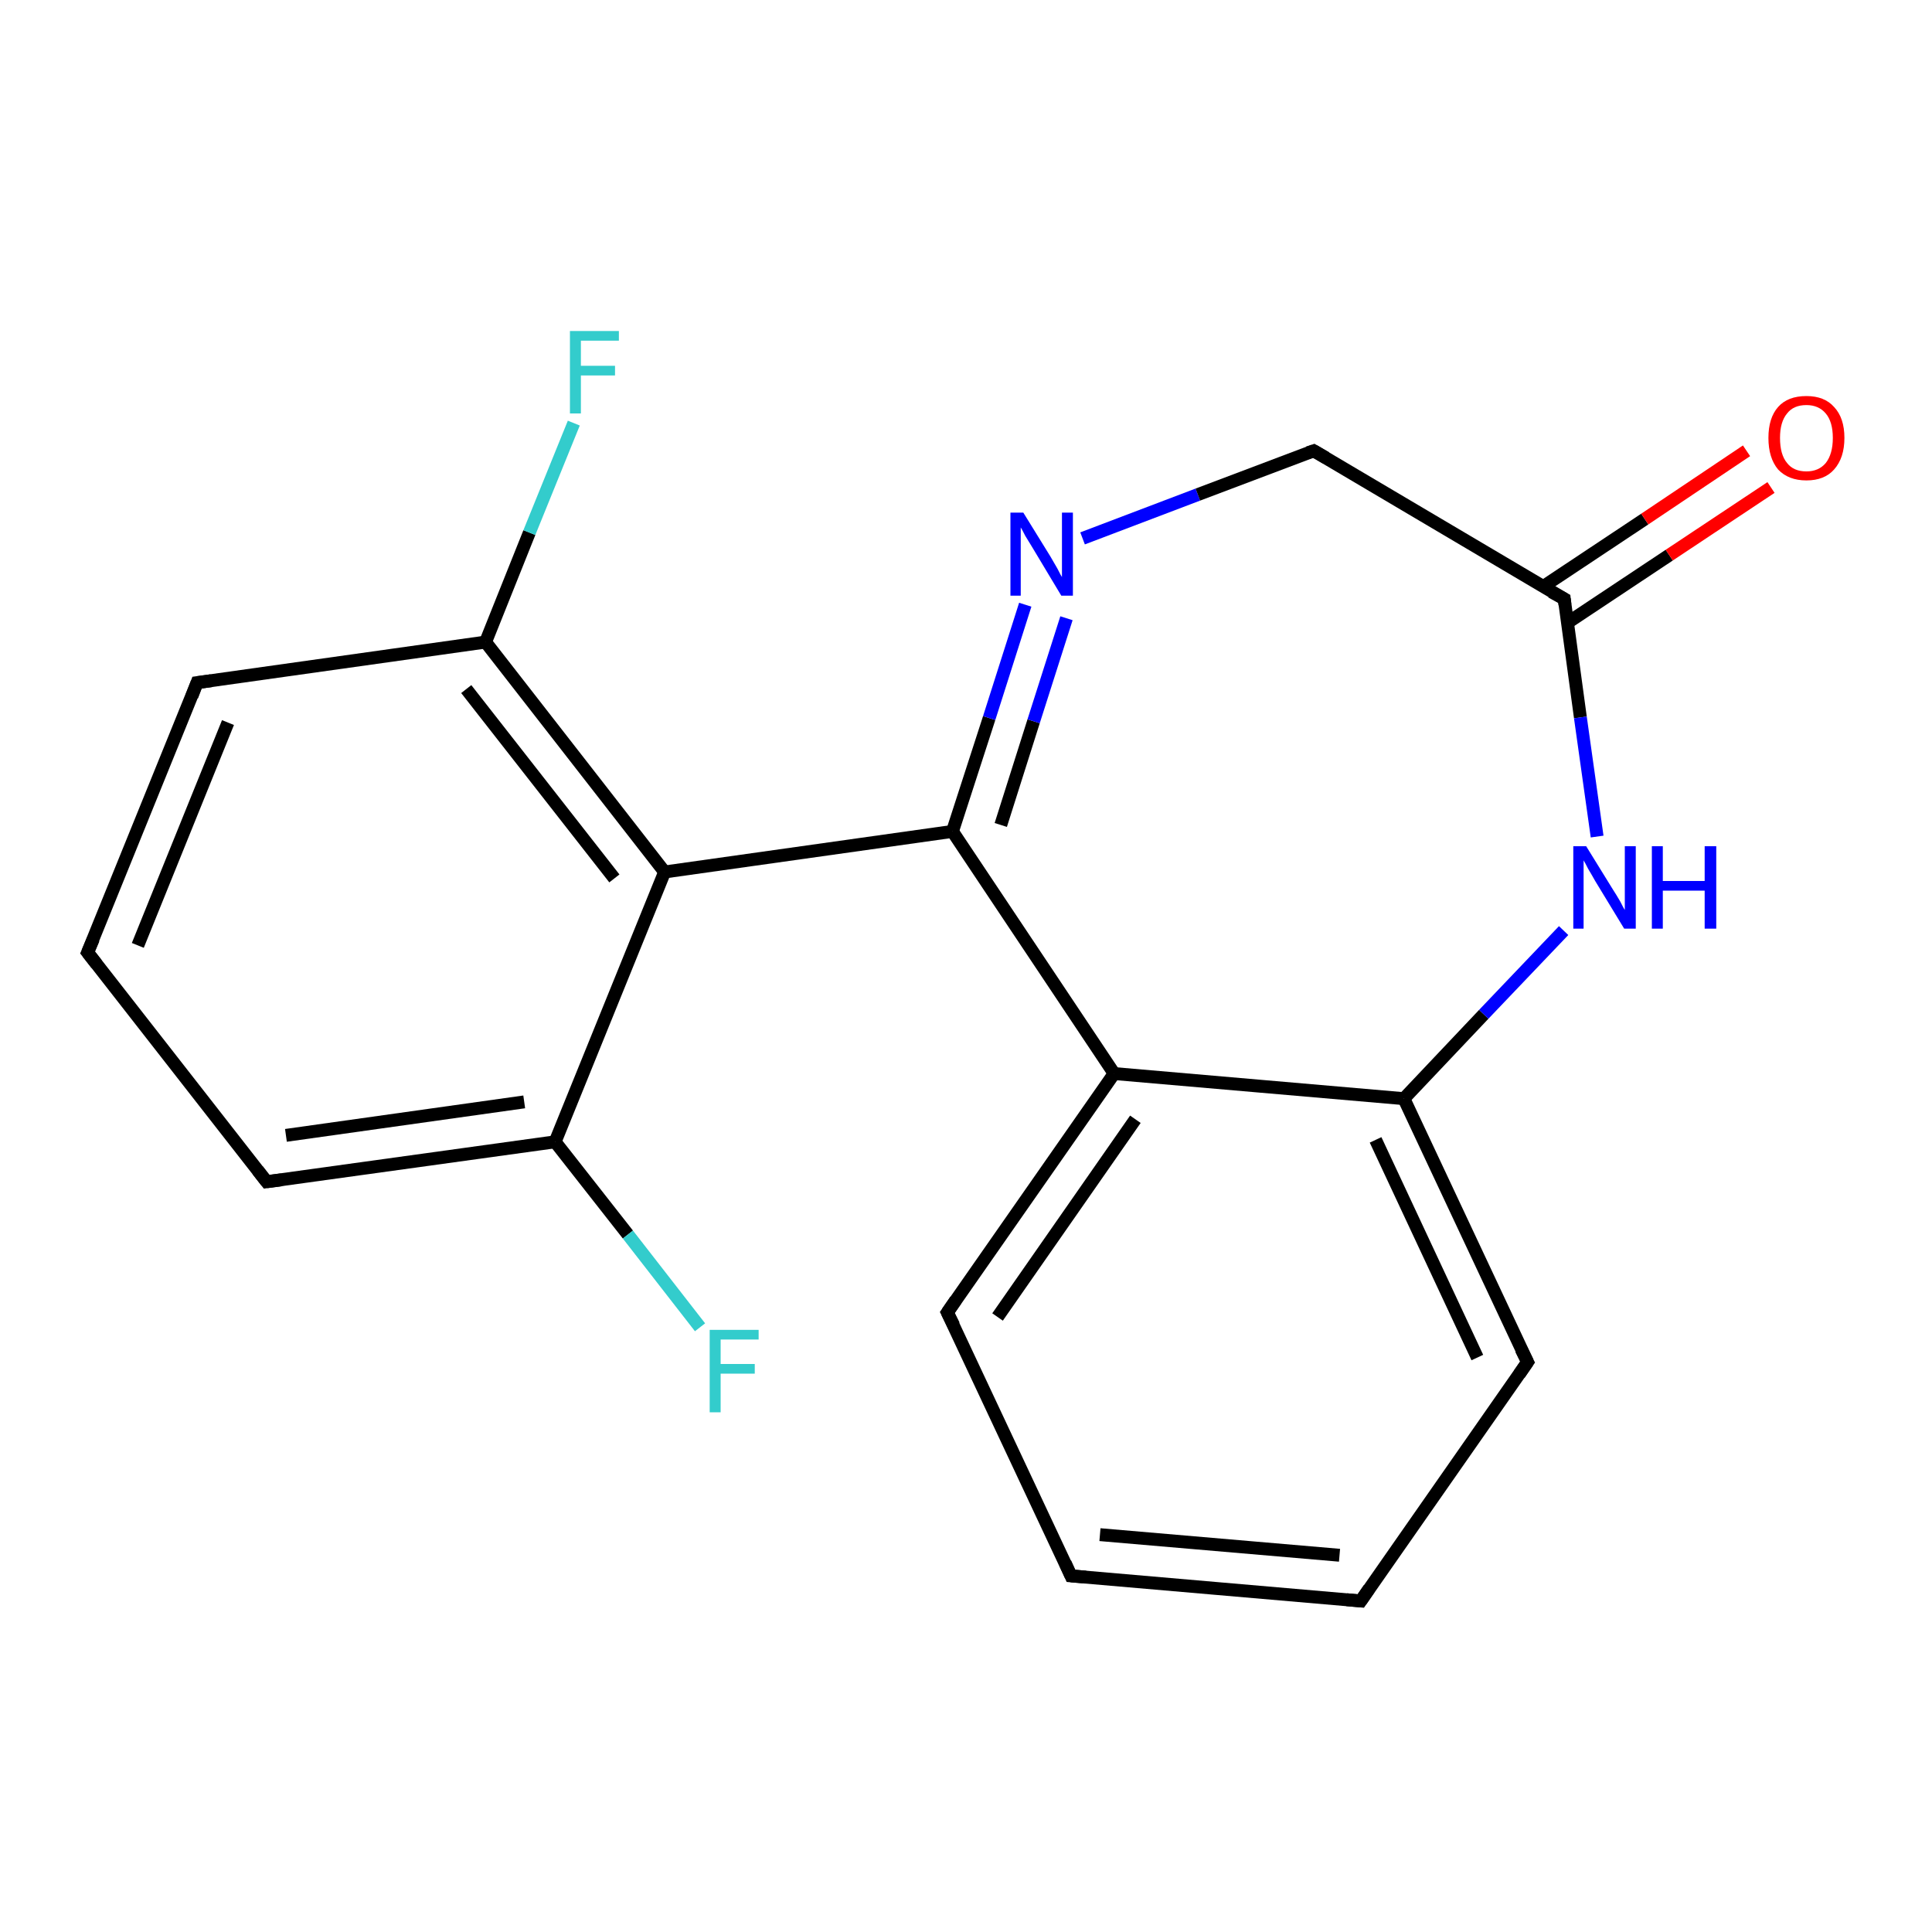 <?xml version='1.0' encoding='iso-8859-1'?>
<svg version='1.1' baseProfile='full'
              xmlns='http://www.w3.org/2000/svg'
                      xmlns:rdkit='http://www.rdkit.org/xml'
                      xmlns:xlink='http://www.w3.org/1999/xlink'
                  xml:space='preserve'
width='300px' height='300px' viewBox='0 0 300 300'>
<!-- END OF HEADER -->
<rect style='opacity:1.0;fill:#FFFFFF;stroke:none' width='300.0' height='300.0' x='0.0' y='0.0'> </rect>
<path class='bond-0 atom-0 atom-1' d='M 211.3,248.6 L 166.3,244.7' style='fill:none;fill-rule:evenodd;stroke:#000000;stroke-width:2.0px;stroke-linecap:butt;stroke-linejoin:miter;stroke-opacity:1' />
<path class='bond-0 atom-0 atom-1' d='M 208.0,241.5 L 170.8,238.3' style='fill:none;fill-rule:evenodd;stroke:#000000;stroke-width:2.0px;stroke-linecap:butt;stroke-linejoin:miter;stroke-opacity:1' />
<path class='bond-1 atom-0 atom-5' d='M 211.3,248.6 L 237.2,211.5' style='fill:none;fill-rule:evenodd;stroke:#000000;stroke-width:2.0px;stroke-linecap:butt;stroke-linejoin:miter;stroke-opacity:1' />
<path class='bond-2 atom-1 atom-2' d='M 166.3,244.7 L 147.1,203.8' style='fill:none;fill-rule:evenodd;stroke:#000000;stroke-width:2.0px;stroke-linecap:butt;stroke-linejoin:miter;stroke-opacity:1' />
<path class='bond-3 atom-2 atom-3' d='M 147.1,203.8 L 173.0,166.7' style='fill:none;fill-rule:evenodd;stroke:#000000;stroke-width:2.0px;stroke-linecap:butt;stroke-linejoin:miter;stroke-opacity:1' />
<path class='bond-3 atom-2 atom-3' d='M 154.9,204.5 L 176.3,173.8' style='fill:none;fill-rule:evenodd;stroke:#000000;stroke-width:2.0px;stroke-linecap:butt;stroke-linejoin:miter;stroke-opacity:1' />
<path class='bond-4 atom-3 atom-4' d='M 173.0,166.7 L 218.0,170.6' style='fill:none;fill-rule:evenodd;stroke:#000000;stroke-width:2.0px;stroke-linecap:butt;stroke-linejoin:miter;stroke-opacity:1' />
<path class='bond-5 atom-3 atom-6' d='M 173.0,166.7 L 147.9,129.1' style='fill:none;fill-rule:evenodd;stroke:#000000;stroke-width:2.0px;stroke-linecap:butt;stroke-linejoin:miter;stroke-opacity:1' />
<path class='bond-6 atom-4 atom-5' d='M 218.0,170.6 L 237.2,211.5' style='fill:none;fill-rule:evenodd;stroke:#000000;stroke-width:2.0px;stroke-linecap:butt;stroke-linejoin:miter;stroke-opacity:1' />
<path class='bond-6 atom-4 atom-5' d='M 213.6,177.0 L 229.4,210.8' style='fill:none;fill-rule:evenodd;stroke:#000000;stroke-width:2.0px;stroke-linecap:butt;stroke-linejoin:miter;stroke-opacity:1' />
<path class='bond-7 atom-4 atom-10' d='M 218.0,170.6 L 230.4,157.5' style='fill:none;fill-rule:evenodd;stroke:#000000;stroke-width:2.0px;stroke-linecap:butt;stroke-linejoin:miter;stroke-opacity:1' />
<path class='bond-7 atom-4 atom-10' d='M 230.4,157.5 L 242.8,144.5' style='fill:none;fill-rule:evenodd;stroke:#0000FF;stroke-width:2.0px;stroke-linecap:butt;stroke-linejoin:miter;stroke-opacity:1' />
<path class='bond-8 atom-6 atom-7' d='M 147.9,129.1 L 153.6,111.5' style='fill:none;fill-rule:evenodd;stroke:#000000;stroke-width:2.0px;stroke-linecap:butt;stroke-linejoin:miter;stroke-opacity:1' />
<path class='bond-8 atom-6 atom-7' d='M 153.6,111.5 L 159.2,93.9' style='fill:none;fill-rule:evenodd;stroke:#0000FF;stroke-width:2.0px;stroke-linecap:butt;stroke-linejoin:miter;stroke-opacity:1' />
<path class='bond-8 atom-6 atom-7' d='M 155.4,128.1 L 160.5,112.0' style='fill:none;fill-rule:evenodd;stroke:#000000;stroke-width:2.0px;stroke-linecap:butt;stroke-linejoin:miter;stroke-opacity:1' />
<path class='bond-8 atom-6 atom-7' d='M 160.5,112.0 L 165.6,96.0' style='fill:none;fill-rule:evenodd;stroke:#0000FF;stroke-width:2.0px;stroke-linecap:butt;stroke-linejoin:miter;stroke-opacity:1' />
<path class='bond-9 atom-6 atom-11' d='M 147.9,129.1 L 103.2,135.4' style='fill:none;fill-rule:evenodd;stroke:#000000;stroke-width:2.0px;stroke-linecap:butt;stroke-linejoin:miter;stroke-opacity:1' />
<path class='bond-10 atom-7 atom-8' d='M 168.1,83.6 L 186.0,76.8' style='fill:none;fill-rule:evenodd;stroke:#0000FF;stroke-width:2.0px;stroke-linecap:butt;stroke-linejoin:miter;stroke-opacity:1' />
<path class='bond-10 atom-7 atom-8' d='M 186.0,76.8 L 204.0,70.0' style='fill:none;fill-rule:evenodd;stroke:#000000;stroke-width:2.0px;stroke-linecap:butt;stroke-linejoin:miter;stroke-opacity:1' />
<path class='bond-11 atom-8 atom-9' d='M 204.0,70.0 L 242.9,93.0' style='fill:none;fill-rule:evenodd;stroke:#000000;stroke-width:2.0px;stroke-linecap:butt;stroke-linejoin:miter;stroke-opacity:1' />
<path class='bond-12 atom-9 atom-10' d='M 242.9,93.0 L 245.4,111.4' style='fill:none;fill-rule:evenodd;stroke:#000000;stroke-width:2.0px;stroke-linecap:butt;stroke-linejoin:miter;stroke-opacity:1' />
<path class='bond-12 atom-9 atom-10' d='M 245.4,111.4 L 248.0,129.9' style='fill:none;fill-rule:evenodd;stroke:#0000FF;stroke-width:2.0px;stroke-linecap:butt;stroke-linejoin:miter;stroke-opacity:1' />
<path class='bond-13 atom-9 atom-12' d='M 243.4,96.7 L 259.2,86.2' style='fill:none;fill-rule:evenodd;stroke:#000000;stroke-width:2.0px;stroke-linecap:butt;stroke-linejoin:miter;stroke-opacity:1' />
<path class='bond-13 atom-9 atom-12' d='M 259.2,86.2 L 275.0,75.7' style='fill:none;fill-rule:evenodd;stroke:#FF0000;stroke-width:2.0px;stroke-linecap:butt;stroke-linejoin:miter;stroke-opacity:1' />
<path class='bond-13 atom-9 atom-12' d='M 239.6,91.1 L 255.4,80.6' style='fill:none;fill-rule:evenodd;stroke:#000000;stroke-width:2.0px;stroke-linecap:butt;stroke-linejoin:miter;stroke-opacity:1' />
<path class='bond-13 atom-9 atom-12' d='M 255.4,80.6 L 271.2,70.0' style='fill:none;fill-rule:evenodd;stroke:#FF0000;stroke-width:2.0px;stroke-linecap:butt;stroke-linejoin:miter;stroke-opacity:1' />
<path class='bond-14 atom-11 atom-13' d='M 103.2,135.4 L 75.4,99.7' style='fill:none;fill-rule:evenodd;stroke:#000000;stroke-width:2.0px;stroke-linecap:butt;stroke-linejoin:miter;stroke-opacity:1' />
<path class='bond-14 atom-11 atom-13' d='M 95.4,136.4 L 72.4,107.0' style='fill:none;fill-rule:evenodd;stroke:#000000;stroke-width:2.0px;stroke-linecap:butt;stroke-linejoin:miter;stroke-opacity:1' />
<path class='bond-15 atom-11 atom-17' d='M 103.2,135.4 L 86.2,177.3' style='fill:none;fill-rule:evenodd;stroke:#000000;stroke-width:2.0px;stroke-linecap:butt;stroke-linejoin:miter;stroke-opacity:1' />
<path class='bond-16 atom-13 atom-14' d='M 75.4,99.7 L 30.6,106.0' style='fill:none;fill-rule:evenodd;stroke:#000000;stroke-width:2.0px;stroke-linecap:butt;stroke-linejoin:miter;stroke-opacity:1' />
<path class='bond-17 atom-13 atom-19' d='M 75.4,99.7 L 82.2,82.7' style='fill:none;fill-rule:evenodd;stroke:#000000;stroke-width:2.0px;stroke-linecap:butt;stroke-linejoin:miter;stroke-opacity:1' />
<path class='bond-17 atom-13 atom-19' d='M 82.2,82.7 L 89.1,65.7' style='fill:none;fill-rule:evenodd;stroke:#33CCCC;stroke-width:2.0px;stroke-linecap:butt;stroke-linejoin:miter;stroke-opacity:1' />
<path class='bond-18 atom-14 atom-15' d='M 30.6,106.0 L 13.6,147.9' style='fill:none;fill-rule:evenodd;stroke:#000000;stroke-width:2.0px;stroke-linecap:butt;stroke-linejoin:miter;stroke-opacity:1' />
<path class='bond-18 atom-14 atom-15' d='M 35.4,112.2 L 21.4,146.8' style='fill:none;fill-rule:evenodd;stroke:#000000;stroke-width:2.0px;stroke-linecap:butt;stroke-linejoin:miter;stroke-opacity:1' />
<path class='bond-19 atom-15 atom-16' d='M 13.6,147.9 L 41.4,183.5' style='fill:none;fill-rule:evenodd;stroke:#000000;stroke-width:2.0px;stroke-linecap:butt;stroke-linejoin:miter;stroke-opacity:1' />
<path class='bond-20 atom-16 atom-17' d='M 41.4,183.5 L 86.2,177.3' style='fill:none;fill-rule:evenodd;stroke:#000000;stroke-width:2.0px;stroke-linecap:butt;stroke-linejoin:miter;stroke-opacity:1' />
<path class='bond-20 atom-16 atom-17' d='M 44.4,176.3 L 81.4,171.1' style='fill:none;fill-rule:evenodd;stroke:#000000;stroke-width:2.0px;stroke-linecap:butt;stroke-linejoin:miter;stroke-opacity:1' />
<path class='bond-21 atom-17 atom-18' d='M 86.2,177.3 L 97.5,191.7' style='fill:none;fill-rule:evenodd;stroke:#000000;stroke-width:2.0px;stroke-linecap:butt;stroke-linejoin:miter;stroke-opacity:1' />
<path class='bond-21 atom-17 atom-18' d='M 97.5,191.7 L 108.7,206.1' style='fill:none;fill-rule:evenodd;stroke:#33CCCC;stroke-width:2.0px;stroke-linecap:butt;stroke-linejoin:miter;stroke-opacity:1' />
<path d='M 209.1,248.4 L 211.3,248.6 L 212.6,246.7' style='fill:none;stroke:#000000;stroke-width:2.0px;stroke-linecap:butt;stroke-linejoin:miter;stroke-opacity:1;' />
<path d='M 168.6,244.9 L 166.3,244.7 L 165.4,242.7' style='fill:none;stroke:#000000;stroke-width:2.0px;stroke-linecap:butt;stroke-linejoin:miter;stroke-opacity:1;' />
<path d='M 148.1,205.8 L 147.1,203.8 L 148.4,201.9' style='fill:none;stroke:#000000;stroke-width:2.0px;stroke-linecap:butt;stroke-linejoin:miter;stroke-opacity:1;' />
<path d='M 235.9,213.4 L 237.2,211.5 L 236.2,209.5' style='fill:none;stroke:#000000;stroke-width:2.0px;stroke-linecap:butt;stroke-linejoin:miter;stroke-opacity:1;' />
<path d='M 203.1,70.3 L 204.0,70.0 L 205.9,71.1' style='fill:none;stroke:#000000;stroke-width:2.0px;stroke-linecap:butt;stroke-linejoin:miter;stroke-opacity:1;' />
<path d='M 240.9,91.9 L 242.9,93.0 L 243.0,93.9' style='fill:none;stroke:#000000;stroke-width:2.0px;stroke-linecap:butt;stroke-linejoin:miter;stroke-opacity:1;' />
<path d='M 32.8,105.7 L 30.6,106.0 L 29.8,108.1' style='fill:none;stroke:#000000;stroke-width:2.0px;stroke-linecap:butt;stroke-linejoin:miter;stroke-opacity:1;' />
<path d='M 14.5,145.8 L 13.6,147.9 L 15.0,149.7' style='fill:none;stroke:#000000;stroke-width:2.0px;stroke-linecap:butt;stroke-linejoin:miter;stroke-opacity:1;' />
<path d='M 40.0,181.7 L 41.4,183.5 L 43.7,183.2' style='fill:none;stroke:#000000;stroke-width:2.0px;stroke-linecap:butt;stroke-linejoin:miter;stroke-opacity:1;' />
<path class='atom-7' d='M 158.9 79.6
L 163.1 86.4
Q 163.5 87.1, 164.2 88.3
Q 164.8 89.5, 164.9 89.6
L 164.9 79.6
L 166.6 79.6
L 166.6 92.5
L 164.8 92.5
L 160.3 85.0
Q 159.8 84.2, 159.2 83.2
Q 158.7 82.2, 158.5 81.9
L 158.5 92.5
L 156.9 92.5
L 156.9 79.6
L 158.9 79.6
' fill='#0000FF'/>
<path class='atom-10' d='M 246.3 131.4
L 250.5 138.2
Q 250.9 138.8, 251.6 140.0
Q 252.2 141.2, 252.3 141.3
L 252.3 131.4
L 254.0 131.4
L 254.0 144.2
L 252.2 144.2
L 247.7 136.8
Q 247.2 135.9, 246.6 134.9
Q 246.1 133.9, 245.9 133.6
L 245.9 144.2
L 244.3 144.2
L 244.3 131.4
L 246.3 131.4
' fill='#0000FF'/>
<path class='atom-10' d='M 256.5 131.4
L 258.2 131.4
L 258.2 136.8
L 264.7 136.8
L 264.7 131.4
L 266.5 131.4
L 266.5 144.2
L 264.7 144.2
L 264.7 138.3
L 258.2 138.3
L 258.2 144.2
L 256.5 144.2
L 256.5 131.4
' fill='#0000FF'/>
<path class='atom-12' d='M 274.6 68.0
Q 274.6 64.9, 276.1 63.2
Q 277.6 61.5, 280.5 61.5
Q 283.3 61.5, 284.8 63.2
Q 286.4 64.9, 286.4 68.0
Q 286.4 71.1, 284.8 72.9
Q 283.3 74.6, 280.5 74.6
Q 277.7 74.6, 276.1 72.9
Q 274.6 71.1, 274.6 68.0
M 280.5 73.2
Q 282.4 73.2, 283.5 71.9
Q 284.6 70.5, 284.6 68.0
Q 284.6 65.5, 283.5 64.2
Q 282.4 62.9, 280.5 62.9
Q 278.5 62.9, 277.5 64.2
Q 276.4 65.5, 276.4 68.0
Q 276.4 70.6, 277.5 71.9
Q 278.5 73.2, 280.5 73.2
' fill='#FF0000'/>
<path class='atom-18' d='M 110.2 206.5
L 117.8 206.5
L 117.8 208.0
L 111.9 208.0
L 111.9 211.8
L 117.2 211.8
L 117.2 213.3
L 111.9 213.3
L 111.9 219.3
L 110.2 219.3
L 110.2 206.5
' fill='#33CCCC'/>
<path class='atom-19' d='M 88.5 51.4
L 96.1 51.4
L 96.1 52.9
L 90.2 52.9
L 90.2 56.8
L 95.5 56.8
L 95.5 58.3
L 90.2 58.3
L 90.2 64.2
L 88.5 64.2
L 88.5 51.4
' fill='#33CCCC'/>
</svg>
